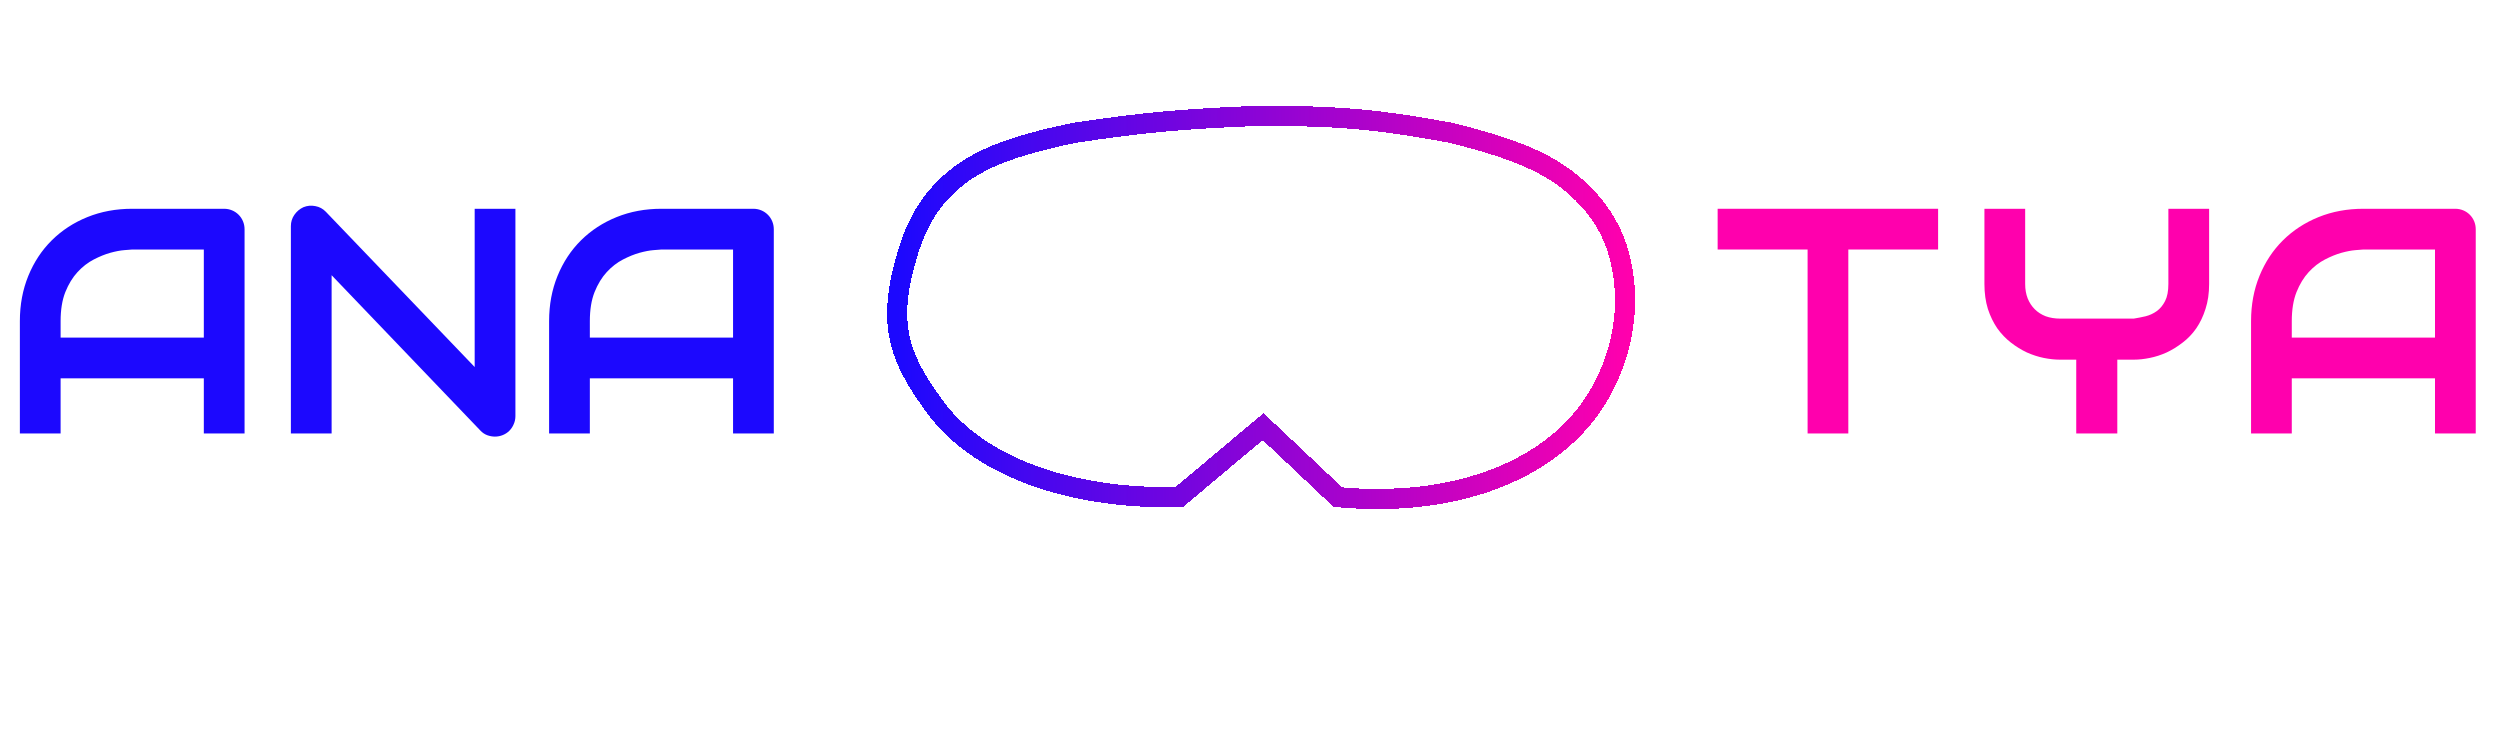 <svg width="1488" height="434" viewBox="0 0 1488 434" fill="none" xmlns="http://www.w3.org/2000/svg">
<path d="M145.563 258H121.315V225.172H36.074V258H11.826V191.131C11.826 181.37 13.504 172.386 16.862 164.179C20.219 155.972 24.882 148.915 30.851 143.008C36.82 137.102 43.877 132.501 52.022 129.206C60.166 125.91 69.057 124.263 78.694 124.263H133.346C135.024 124.263 136.61 124.574 138.102 125.195C139.594 125.817 140.9 126.688 142.019 127.807C143.138 128.926 144.009 130.231 144.63 131.724C145.252 133.216 145.563 134.801 145.563 136.48V258ZM36.074 200.924H121.315V148.511H78.694C77.948 148.511 76.363 148.635 73.938 148.884C71.575 149.07 68.809 149.599 65.638 150.469C62.529 151.34 59.234 152.676 55.752 154.479C52.27 156.283 49.068 158.77 46.146 161.94C43.224 165.111 40.799 169.09 38.872 173.878C37.006 178.603 36.074 184.354 36.074 191.131V200.924Z" fill="#1C08FE"/>
<path d="M306.775 247.648C306.775 249.389 306.433 251.005 305.75 252.498C305.128 253.99 304.257 255.295 303.138 256.415C302.081 257.472 300.807 258.311 299.314 258.933C297.822 259.554 296.237 259.865 294.558 259.865C293.066 259.865 291.543 259.585 289.988 259.026C288.496 258.466 287.159 257.565 285.978 256.321L197.379 163.806V258H173.131V134.615C173.131 132.128 173.815 129.889 175.183 127.9C176.613 125.848 178.416 124.325 180.592 123.33C182.893 122.397 185.255 122.18 187.68 122.677C190.105 123.112 192.188 124.232 193.929 126.035L282.527 218.457V124.263H306.775V247.648Z" fill="url(#paint0_linear_140_56)"/>
<path d="M460.563 258H436.315V225.172H351.074V258H326.826V191.131C326.826 181.37 328.504 172.386 331.862 164.179C335.219 155.972 339.882 148.915 345.851 143.008C351.82 137.102 358.877 132.501 367.021 129.206C375.166 125.91 384.057 124.263 393.694 124.263H448.346C450.024 124.263 451.61 124.574 453.102 125.195C454.594 125.817 455.9 126.688 457.019 127.807C458.138 128.926 459.009 130.231 459.63 131.724C460.252 133.216 460.563 134.801 460.563 136.48V258ZM351.074 200.924H436.315V148.511H393.694C392.948 148.511 391.363 148.635 388.938 148.884C386.575 149.07 383.809 149.599 380.638 150.469C377.529 151.34 374.234 152.676 370.752 154.479C367.27 156.283 364.068 158.77 361.146 161.94C358.224 165.111 355.799 169.09 353.872 173.878C352.006 178.603 351.074 184.354 351.074 191.131V200.924Z" fill="url(#paint1_linear_140_56)"/>
<path d="M1153.56 148.511H1100.12V258H1075.88V148.511H1022.34V124.263H1153.56V148.511Z" fill="#FF00AD"/>
<path d="M1314.87 169.028C1314.87 174.562 1314.15 179.505 1312.72 183.857C1311.36 188.209 1309.52 192.064 1307.22 195.421C1304.92 198.717 1302.22 201.546 1299.11 203.908C1296.06 206.271 1292.89 208.229 1289.59 209.784C1286.3 211.276 1282.94 212.364 1279.52 213.048C1276.17 213.732 1272.99 214.074 1270.01 214.074H1260.22V258H1235.78V214.074H1226.08C1223.1 214.074 1219.9 213.732 1216.48 213.048C1213.12 212.364 1209.76 211.276 1206.41 209.784C1203.11 208.229 1199.94 206.271 1196.89 203.908C1193.85 201.546 1191.14 198.717 1188.78 195.421C1186.48 192.064 1184.61 188.209 1183.18 183.857C1181.82 179.443 1181.13 174.5 1181.13 169.028V124.263H1205.38V169.028C1205.38 172.199 1205.88 175.059 1206.87 177.608C1207.87 180.095 1209.27 182.24 1211.07 184.043C1212.87 185.847 1215.05 187.245 1217.6 188.24C1220.21 189.173 1223.1 189.639 1226.27 189.639H1270.01C1272.31 189.266 1274.67 188.8 1277.1 188.24C1279.52 187.618 1281.73 186.593 1283.72 185.163C1285.71 183.733 1287.36 181.743 1288.66 179.194C1289.97 176.645 1290.62 173.256 1290.62 169.028V124.263H1314.87V169.028Z" fill="#FF00AD"/>
<path d="M1473.56 258H1449.31V225.172H1364.07V258H1339.83V191.131C1339.83 181.37 1341.5 172.386 1344.86 164.179C1348.22 155.972 1352.88 148.915 1358.85 143.008C1364.82 137.102 1371.88 132.501 1380.02 129.206C1388.17 125.91 1397.06 124.263 1406.69 124.263H1461.35C1463.02 124.263 1464.61 124.574 1466.1 125.195C1467.59 125.817 1468.9 126.688 1470.02 127.807C1471.14 128.926 1472.01 130.231 1472.63 131.724C1473.25 133.216 1473.56 134.801 1473.56 136.48V258ZM1364.07 200.924H1449.31V148.511H1406.69C1405.95 148.511 1404.36 148.635 1401.94 148.884C1399.58 149.07 1396.81 149.599 1393.64 150.469C1390.53 151.34 1387.23 152.676 1383.75 154.479C1380.27 156.283 1377.07 158.77 1374.15 161.94C1371.22 165.111 1368.8 169.09 1366.87 173.878C1365.01 178.603 1364.07 184.354 1364.07 191.131V200.924Z" fill="#FF00AD"/>
<g filter="url(#filter0_d_140_56)">
<path d="M556.732 242.479C581.262 275.881 633.486 297.326 701.821 295.887L751.807 253.927L796.285 295.887C863.972 302.187 919.618 281.39 946.941 242.479C962.806 219.885 973.085 186.344 963.561 151.184C960.262 139.006 953.823 127.825 945.295 118.527C927.455 99.075 905.754 89.49 863.089 78.949C823.313 71.647 799.227 68.644 746.879 69.033C704.909 70.709 681.515 72.779 640.063 78.949C595.101 88.198 573.31 97.948 556.649 118.234C548.848 127.732 543.721 139.147 540.176 150.916C527.485 193.044 535.009 212.899 556.732 242.479Z" stroke="url(#paint2_linear_140_56)" stroke-width="12" shape-rendering="crispEdges"/>
</g>
<g filter="url(#filter1_ddd_140_56)">
<path fill-rule="evenodd" clip-rule="evenodd" d="M750.66 194.423L792.999 234.393C809.335 248.669 819.67 253.919 841.297 255.825C859.065 256.128 870.94 252.684 884.331 244.278C897.721 235.872 908.803 220.629 913.882 205.756C918.961 190.883 918.667 173.884 912.405 156.518C903.646 137.182 896.137 128.122 875.558 116.888C858.102 109.884 848.043 108.468 829.476 111.714C815.173 115.047 807.803 118.849 795.954 128.897L770.374 152.823L782.287 163.724L807.128 140.629C816.835 132.888 822.606 130.008 834.371 127.327C849.688 125.822 857.594 126.911 869.278 132.13C882.044 139.121 887.496 145.013 895.32 157.719C901.236 171.088 901.96 179.608 899.845 196.149C895.246 211.362 890.263 218.318 878.236 228.666C861.946 239.01 852.099 240.941 833.447 238.551C821.19 235.613 814.75 232.05 803.988 222.477L750.66 172.43V194.423Z" fill="white"/>
</g>
<g filter="url(#filter2_ddd_140_56)">
<path fill-rule="evenodd" clip-rule="evenodd" d="M751.078 172.86L715.976 139.885C703.497 128.162 690.041 116.547 673.446 112.334C665.306 110.267 657.629 109.929 649.77 111.281C634.792 113.857 625.787 115.406 608.237 130.419C590.686 145.433 584.162 169.893 585.265 186.915C586.367 203.937 590.411 213.158 598.956 225.836C609.656 239.957 617.741 245.33 634.424 252.152C651.579 257.284 661.192 257.349 678.346 252.98C684.116 251.306 688.243 249.705 693.055 246.958C698.537 243.827 703.342 239.662 707.919 235.314L726.036 218.107L714.091 207.526L700.193 220.291C693.182 226.731 685.75 232.967 676.883 236.431C665.506 240.876 655.582 240.612 640.305 237.062C624.559 230.559 617.902 225.242 609.707 212.77C600.933 196.129 599.33 186.037 604.01 166.304C610.781 149.534 616.558 142.554 630.29 134.192C641.383 128.582 648.03 127.124 660.612 127.199C667.585 127.798 672.713 128.735 678.032 130.838C686.621 134.233 693.672 140.515 700.385 146.859L751.078 194.765V172.86Z" fill="white"/>
</g>
<path d="M798.5 217.5L742.944 165.218L729.885 174.725L785.963 227.738L798.5 217.5Z" fill="white"/>
<path d="M696.652 422H658.068V407.908C658.068 407.186 658.146 406.424 658.303 405.623C658.479 404.803 658.742 403.992 659.094 403.191C659.445 402.391 659.895 401.629 660.441 400.906C661.008 400.184 661.682 399.549 662.463 399.002C663.264 398.436 664.182 397.986 665.217 397.654C666.252 397.322 667.424 397.156 668.732 397.156H685.9C686.936 397.156 687.697 396.902 688.186 396.395C688.693 395.867 688.947 395.105 688.947 394.109V390.74C688.947 389.705 688.693 388.924 688.186 388.396C687.678 387.869 686.936 387.605 685.959 387.605H661.496V379.988H685.959C687.248 379.988 688.41 380.154 689.445 380.486C690.48 380.818 691.389 381.268 692.17 381.834C692.971 382.381 693.654 383.016 694.221 383.738C694.787 384.461 695.246 385.223 695.598 386.023C695.969 386.805 696.232 387.605 696.389 388.426C696.564 389.227 696.652 389.979 696.652 390.682V394.109C696.652 396.082 696.291 397.752 695.568 399.119C694.865 400.467 693.977 401.57 692.902 402.43C691.828 403.27 690.666 403.885 689.416 404.275C688.186 404.646 687.033 404.832 685.959 404.832H668.732C668.107 404.832 667.609 404.92 667.238 405.096C666.867 405.271 666.574 405.506 666.359 405.799C666.164 406.092 666.018 406.424 665.92 406.795C665.822 407.166 665.744 407.537 665.686 407.908V414.383H696.652V422ZM752.375 404.422C752.375 406.141 752.15 407.771 751.701 409.314C751.271 410.838 750.656 412.254 749.855 413.562C749.055 414.871 748.107 416.043 747.014 417.078C745.92 418.113 744.719 419.002 743.41 419.744C742.121 420.467 740.744 421.023 739.279 421.414C737.814 421.805 736.32 422 734.797 422H721.057C719.514 422 718.01 421.805 716.545 421.414C715.08 421.023 713.693 420.467 712.385 419.744C711.096 419.002 709.904 418.113 708.811 417.078C707.717 416.043 706.77 414.871 705.969 413.562C705.188 412.254 704.572 410.838 704.123 409.314C703.693 407.771 703.479 406.141 703.479 404.422V397.566C703.479 394.988 703.957 392.625 704.914 390.477C705.891 388.328 707.189 386.482 708.811 384.939C710.432 383.377 712.297 382.166 714.406 381.307C716.535 380.428 718.752 379.988 721.057 379.988H734.797C736.32 379.988 737.814 380.184 739.279 380.574C740.744 380.965 742.121 381.531 743.41 382.273C744.719 382.996 745.92 383.875 747.014 384.91C748.107 385.945 749.055 387.117 749.855 388.426C750.656 389.734 751.271 391.16 751.701 392.703C752.15 394.227 752.375 395.848 752.375 397.566V404.422ZM744.699 397.566C744.699 396.062 744.426 394.695 743.879 393.465C743.332 392.234 742.6 391.18 741.682 390.301C740.783 389.422 739.738 388.748 738.547 388.279C737.355 387.811 736.105 387.586 734.797 387.605H721.057C719.787 387.586 718.547 387.811 717.336 388.279C716.145 388.729 715.08 389.393 714.143 390.271C713.225 391.131 712.482 392.186 711.916 393.436C711.369 394.666 711.096 396.043 711.096 397.566V404.422C711.096 405.945 711.369 407.322 711.916 408.553C712.463 409.783 713.195 410.838 714.113 411.717C715.031 412.576 716.086 413.24 717.277 413.709C718.488 414.178 719.748 414.402 721.057 414.383H734.797C736.301 414.383 737.658 414.139 738.869 413.65C740.1 413.143 741.145 412.449 742.004 411.57C742.863 410.691 743.527 409.646 743.996 408.436C744.465 407.205 744.699 405.867 744.699 404.422V397.566ZM741.389 392C741.682 392.43 741.877 392.898 741.975 393.406C742.072 393.895 742.072 394.383 741.975 394.871C741.877 395.34 741.682 395.789 741.389 396.219C741.115 396.629 740.754 396.98 740.305 397.273L719.738 411.014C719.406 411.268 719.064 411.443 718.713 411.541C718.361 411.639 718 411.688 717.629 411.688C717.004 411.688 716.408 411.541 715.842 411.248C715.275 410.955 714.816 410.535 714.465 409.988C714.172 409.559 713.977 409.1 713.879 408.611C713.781 408.104 713.771 407.615 713.85 407.146C713.947 406.658 714.133 406.209 714.406 405.799C714.68 405.369 715.041 405.008 715.49 404.715L736.115 390.975C736.545 390.682 737.004 390.486 737.492 390.389C738 390.291 738.488 390.291 738.957 390.389C739.445 390.486 739.895 390.672 740.305 390.945C740.734 391.219 741.096 391.57 741.389 392ZM797.375 422H758.791V407.908C758.791 407.186 758.869 406.424 759.025 405.623C759.201 404.803 759.465 403.992 759.816 403.191C760.168 402.391 760.617 401.629 761.164 400.906C761.73 400.184 762.404 399.549 763.186 399.002C763.986 398.436 764.904 397.986 765.939 397.654C766.975 397.322 768.146 397.156 769.455 397.156H786.623C787.658 397.156 788.42 396.902 788.908 396.395C789.416 395.867 789.67 395.105 789.67 394.109V390.74C789.67 389.705 789.416 388.924 788.908 388.396C788.4 387.869 787.658 387.605 786.682 387.605H762.219V379.988H786.682C787.971 379.988 789.133 380.154 790.168 380.486C791.203 380.818 792.111 381.268 792.893 381.834C793.693 382.381 794.377 383.016 794.943 383.738C795.51 384.461 795.969 385.223 796.32 386.023C796.691 386.805 796.955 387.605 797.111 388.426C797.287 389.227 797.375 389.979 797.375 390.682V394.109C797.375 396.082 797.014 397.752 796.291 399.119C795.588 400.467 794.699 401.57 793.625 402.43C792.551 403.27 791.389 403.885 790.139 404.275C788.908 404.646 787.756 404.832 786.682 404.832H769.455C768.83 404.832 768.332 404.92 767.961 405.096C767.59 405.271 767.297 405.506 767.082 405.799C766.887 406.092 766.74 406.424 766.643 406.795C766.545 407.166 766.467 407.537 766.408 407.908V414.383H797.375V422ZM842.551 422H803.967V407.908C803.967 407.186 804.045 406.424 804.201 405.623C804.377 404.803 804.641 403.992 804.992 403.191C805.344 402.391 805.793 401.629 806.34 400.906C806.906 400.184 807.58 399.549 808.361 399.002C809.162 398.436 810.08 397.986 811.115 397.654C812.15 397.322 813.322 397.156 814.631 397.156H831.799C832.834 397.156 833.596 396.902 834.084 396.395C834.592 395.867 834.846 395.105 834.846 394.109V390.74C834.846 389.705 834.592 388.924 834.084 388.396C833.576 387.869 832.834 387.605 831.857 387.605H807.395V379.988H831.857C833.146 379.988 834.309 380.154 835.344 380.486C836.379 380.818 837.287 381.268 838.068 381.834C838.869 382.381 839.553 383.016 840.119 383.738C840.686 384.461 841.145 385.223 841.496 386.023C841.867 386.805 842.131 387.605 842.287 388.426C842.463 389.227 842.551 389.979 842.551 390.682V394.109C842.551 396.082 842.189 397.752 841.467 399.119C840.764 400.467 839.875 401.57 838.801 402.43C837.727 403.27 836.564 403.885 835.314 404.275C834.084 404.646 832.932 404.832 831.857 404.832H814.631C814.006 404.832 813.508 404.92 813.137 405.096C812.766 405.271 812.473 405.506 812.258 405.799C812.062 406.092 811.916 406.424 811.818 406.795C811.721 407.166 811.643 407.537 811.584 407.908V414.383H842.551V422Z" fill="white"/>
<defs>
<filter id="filter0_d_140_56" x="468" y="3" width="565.229" height="359.997" filterUnits="userSpaceOnUse" color-interpolation-filters="sRGB">
<feFlood flood-opacity="0" result="BackgroundImageFix"/>
<feColorMatrix in="SourceAlpha" type="matrix" values="0 0 0 0 0 0 0 0 0 0 0 0 0 0 0 0 0 0 127 0" result="hardAlpha"/>
<feOffset/>
<feGaussianBlur stdDeviation="30"/>
<feComposite in2="hardAlpha" operator="out"/>
<feColorMatrix type="matrix" values="0 0 0 0 0.016 0 0 0 0 0.741 0 0 0 0 1 0 0 0 1 0"/>
<feBlend mode="normal" in2="BackgroundImageFix" result="effect1_dropShadow_140_56"/>
<feBlend mode="normal" in="SourceGraphic" in2="effect1_dropShadow_140_56" result="shape"/>
</filter>
<filter id="filter1_ddd_140_56" x="650.66" y="0.056" width="366.762" height="365.787" filterUnits="userSpaceOnUse" color-interpolation-filters="sRGB">
<feFlood flood-opacity="0" result="BackgroundImageFix"/>
<feColorMatrix in="SourceAlpha" type="matrix" values="0 0 0 0 0 0 0 0 0 0 0 0 0 0 0 0 0 0 127 0" result="hardAlpha"/>
<feOffset dy="10"/>
<feGaussianBlur stdDeviation="50"/>
<feComposite in2="hardAlpha" operator="out"/>
<feColorMatrix type="matrix" values="0 0 0 0 0.878 0 0 0 0 0.318 0 0 0 0 0.698 0 0 0 1 0"/>
<feBlend mode="normal" in2="BackgroundImageFix" result="effect1_dropShadow_140_56"/>
<feColorMatrix in="SourceAlpha" type="matrix" values="0 0 0 0 0 0 0 0 0 0 0 0 0 0 0 0 0 0 127 0" result="hardAlpha"/>
<feOffset dy="-10"/>
<feGaussianBlur stdDeviation="50"/>
<feComposite in2="hardAlpha" operator="out"/>
<feColorMatrix type="matrix" values="0 0 0 0 1 0 0 0 0 0 0 0 0 0 0.678 0 0 0 1 0"/>
<feBlend mode="normal" in2="effect1_dropShadow_140_56" result="effect2_dropShadow_140_56"/>
<feColorMatrix in="SourceAlpha" type="matrix" values="0 0 0 0 0 0 0 0 0 0 0 0 0 0 0 0 0 0 127 0" result="hardAlpha"/>
<feOffset/>
<feGaussianBlur stdDeviation="50"/>
<feComposite in2="hardAlpha" operator="out"/>
<feColorMatrix type="matrix" values="0 0 0 0 1 0 0 0 0 0.002 0 0 0 0 0.679 0 0 0 1 0"/>
<feBlend mode="normal" in2="effect2_dropShadow_140_56" result="effect3_dropShadow_140_56"/>
<feBlend mode="normal" in="SourceGraphic" in2="effect3_dropShadow_140_56" result="shape"/>
</filter>
<filter id="filter2_ddd_140_56" x="485.146" y="0.472" width="365.932" height="365.665" filterUnits="userSpaceOnUse" color-interpolation-filters="sRGB">
<feFlood flood-opacity="0" result="BackgroundImageFix"/>
<feColorMatrix in="SourceAlpha" type="matrix" values="0 0 0 0 0 0 0 0 0 0 0 0 0 0 0 0 0 0 127 0" result="hardAlpha"/>
<feOffset/>
<feGaussianBlur stdDeviation="25"/>
<feComposite in2="hardAlpha" operator="out"/>
<feColorMatrix type="matrix" values="0 0 0 0 0.108 0 0 0 0 0.031 0 0 0 0 0.996 0 0 0 1 0"/>
<feBlend mode="normal" in2="BackgroundImageFix" result="effect1_dropShadow_140_56"/>
<feColorMatrix in="SourceAlpha" type="matrix" values="0 0 0 0 0 0 0 0 0 0 0 0 0 0 0 0 0 0 127 0" result="hardAlpha"/>
<feOffset dy="-10"/>
<feGaussianBlur stdDeviation="50"/>
<feComposite in2="hardAlpha" operator="out"/>
<feColorMatrix type="matrix" values="0 0 0 0 0.108 0 0 0 0 0.031 0 0 0 0 0.996 0 0 0 1 0"/>
<feBlend mode="normal" in2="effect1_dropShadow_140_56" result="effect2_dropShadow_140_56"/>
<feColorMatrix in="SourceAlpha" type="matrix" values="0 0 0 0 0 0 0 0 0 0 0 0 0 0 0 0 0 0 127 0" result="hardAlpha"/>
<feOffset dy="10"/>
<feGaussianBlur stdDeviation="50"/>
<feComposite in2="hardAlpha" operator="out"/>
<feColorMatrix type="matrix" values="0 0 0 0 0.108 0 0 0 0 0.031 0 0 0 0 0.996 0 0 0 1 0"/>
<feBlend mode="normal" in2="effect2_dropShadow_140_56" result="effect3_dropShadow_140_56"/>
<feBlend mode="normal" in="SourceGraphic" in2="effect3_dropShadow_140_56" result="shape"/>
</filter>
<linearGradient id="paint0_linear_140_56" x1="491" y1="279.5" x2="727" y2="129.5" gradientUnits="userSpaceOnUse">
<stop stop-color="#1C08FE"/>
<stop offset="1" stop-color="#1C08FE"/>
</linearGradient>
<linearGradient id="paint1_linear_140_56" x1="475" y1="261" x2="723.5" y2="133.5" gradientUnits="userSpaceOnUse">
<stop stop-color="#1C08FE"/>
<stop offset="1" stop-color="#1C08FE"/>
</linearGradient>
<linearGradient id="paint2_linear_140_56" x1="969.267" y1="183.123" x2="534" y2="183.123" gradientUnits="userSpaceOnUse">
<stop stop-color="#FF00AD"/>
<stop offset="1" stop-color="#1C08FE"/>
</linearGradient>
</defs>
</svg>
